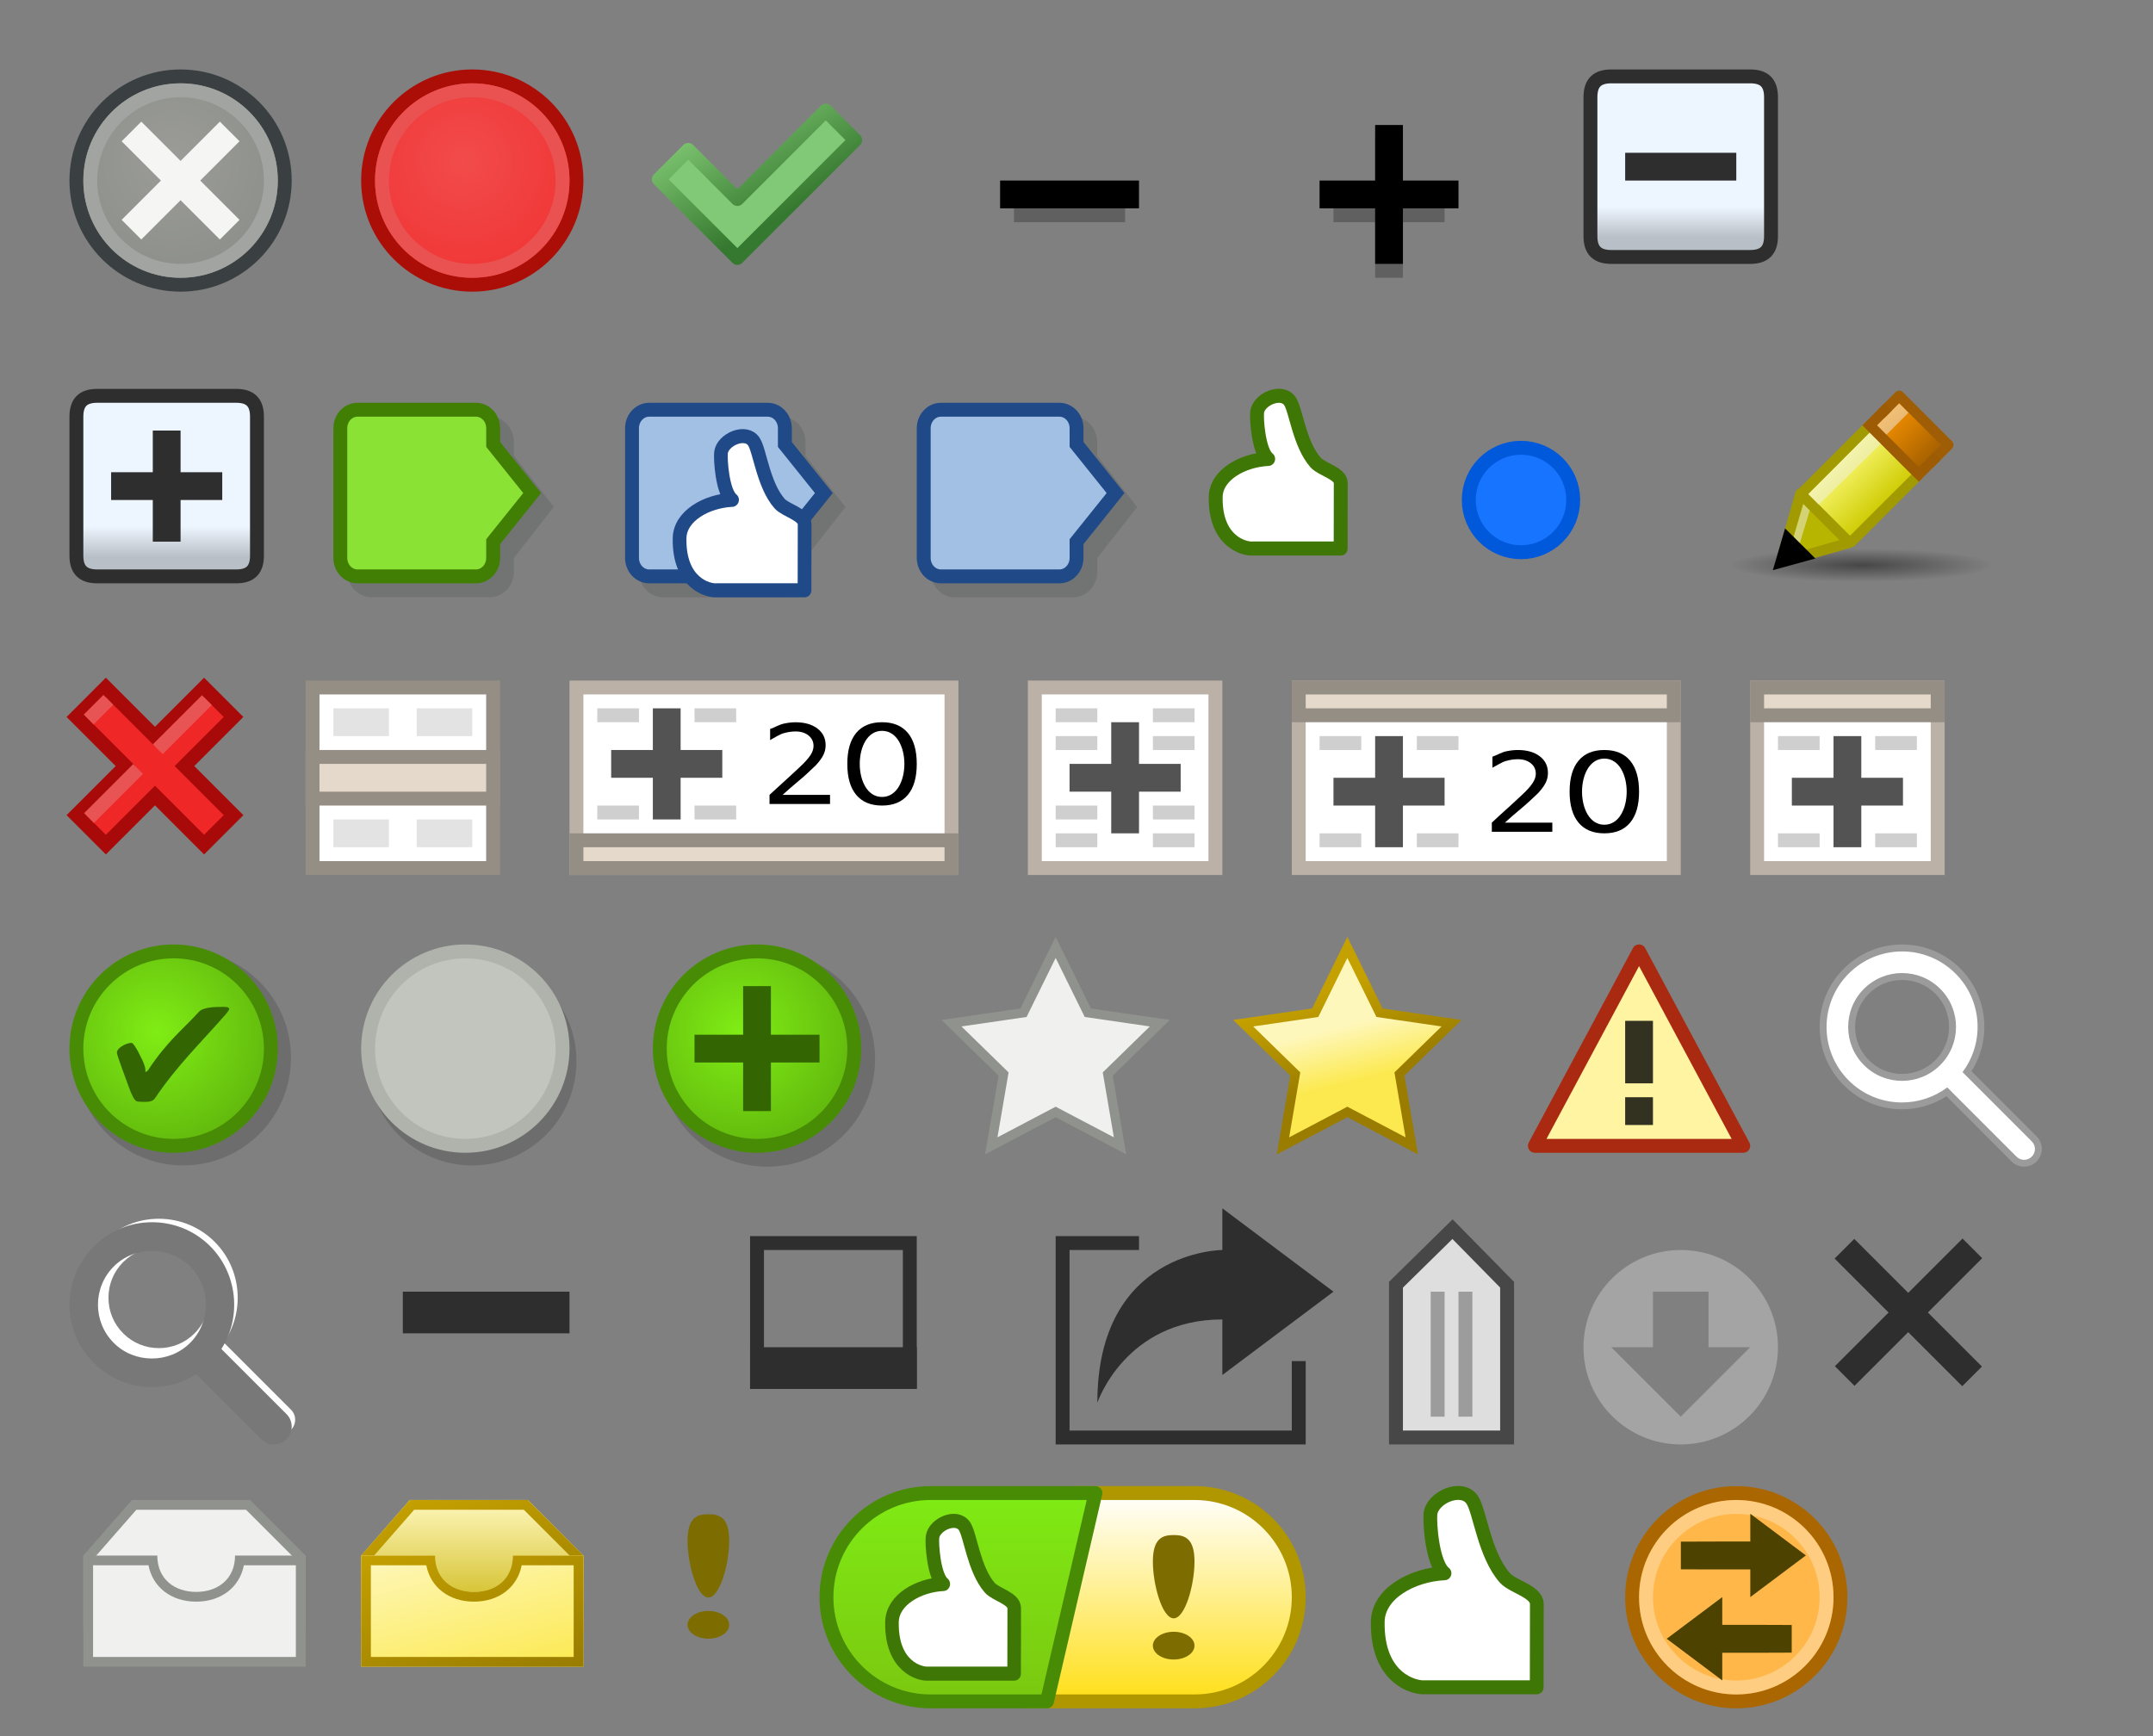 <?xml version="1.0" encoding="UTF-8" standalone="no"?>
<!DOCTYPE svg PUBLIC "-//W3C//DTD SVG 1.1//EN" "http://www.w3.org/Graphics/SVG/1.1/DTD/svg11.dtd">
<svg width="100%" height="100%" viewBox="0 0 155 125" version="1.1" xmlns="http://www.w3.org/2000/svg" xmlns:xlink="http://www.w3.org/1999/xlink" xml:space="preserve" style="fill-rule:evenodd;clip-rule:evenodd;stroke-miterlimit:10;">
    <rect x="0" y="0" width="155" height="125" fill="#808080" stroke="none"/>
    <g id="Admin_Expand" transform="matrix(1,0,0,1,20,0)">
        <rect id="rect3333" x="34" y="97" width="12" height="3" style="fill:rgb(46,46,46);"/>
        <rect id="rect3335" x="34.5" y="89.5" width="11" height="10" style="fill:none;stroke:rgb(46,46,46);stroke-width:1px;"/>
    </g>
    <g id="rect3338" transform="matrix(1,0,0,1,20,0)">
        <rect x="9" y="93" width="12" height="3" style="fill:rgb(46,46,46);"/>
    </g>
    <g id="Warning">
        <path id="Triangle_1_" d="M118,68.5L121.75,75.501L125.5,82.5L118,82.5L110.5,82.5L114.25,75.501L118,68.5Z" style="fill:rgb(254,244,162);fill-rule:nonzero;stroke:rgb(169,42,17);stroke-width:1px;stroke-linejoin:round;stroke-miterlimit:4;"/>
        <g id="Exclamation">
            <rect id="rect3343" x="117" y="73.5" width="2" height="4.5" style="fill-opacity:0.8;"/>
            <rect id="rect3345" x="117" y="79" width="2" height="2" style="fill-opacity:0.8;"/>
        </g>
    </g>
    <path id="path6005" d="M97,68.213L99.316,72.916L104.5,73.67L100.75,77.33L101.635,82.5L97,80.061L92.365,82.5L93.25,77.33L89.5,73.67L94.684,72.916L97,68.213Z" style="fill:url(#_Linear1);fill-rule:nonzero;stroke:url(#_Linear2);stroke-width:0.67px;stroke-miterlimit:4;"/>
    <path id="path5993" d="M76,68.213L78.316,72.916L83.5,73.67L79.75,77.33L80.635,82.5L76,80.061L71.365,82.5L72.25,77.33L68.5,73.67L73.683,72.916L76,68.213Z" style="fill:rgb(240,240,238);fill-rule:nonzero;stroke:rgb(144,146,141);stroke-width:0.67px;stroke-miterlimit:4;"/>
    <g id="Admin_Add">
        <path id="path3214_2_" d="M63,76.25C63,80.529 59.531,84 55.25,84C50.969,84 47.5,80.529 47.5,76.25C47.5,71.971 50.969,68.5 55.25,68.5C59.531,68.5 63,71.971 63,76.25Z" style="fill-opacity:0.149;fill-rule:nonzero;"/>
        <path id="path3216_7_" d="M61.5,75.5C61.5,79.365 58.365,82.5 54.5,82.5C50.634,82.5 47.5,79.365 47.5,75.5C47.5,71.634 50.634,68.5 54.5,68.5C58.365,68.5 61.5,71.634 61.5,75.5Z" style="fill:url(#_Radial3);fill-rule:nonzero;stroke:rgb(72,140,6);stroke-width:1px;stroke-miterlimit:4;"/>
        <rect id="rect3369" x="53.5" y="71" width="2" height="9" style="fill:rgb(51,102,3);"/>
        <rect id="rect3371" x="50" y="74.5" width="9" height="2" style="fill:rgb(51,102,3);"/>
    </g>
    <g id="Option_Not_Set">
        <path id="path3214_1_" d="M41.5,76.409C41.5,80.552 38.143,83.909 34,83.909C29.857,83.909 26.5,80.552 26.5,76.409C26.5,72.265 29.857,68.909 34,68.909C38.143,68.909 41.5,72.268 41.5,76.409Z" style="fill-opacity:0.149;fill-rule:nonzero;"/>
        <path id="path3216_1_" d="M40.5,75.5C40.5,79.365 37.365,82.5 33.5,82.5C29.634,82.5 26.5,79.365 26.5,75.5C26.5,71.634 29.634,68.5 33.5,68.5C37.365,68.5 40.5,71.634 40.5,75.5Z" style="fill:rgb(194,196,190);fill-rule:nonzero;stroke:rgb(175,179,172);stroke-width:1px;stroke-miterlimit:4;"/>
    </g>
    <g id="Ship_It">
        <path id="path3214" d="M20.949,76.159C20.949,80.439 17.48,83.909 13.199,83.909C8.918,83.909 5.449,80.439 5.449,76.159C5.449,71.879 8.918,68.409 13.199,68.409C17.48,68.409 20.949,71.879 20.949,76.159Z" style="fill-opacity:0.149;fill-rule:nonzero;"/>
        <path id="path3216" d="M19.5,75.5C19.5,79.365 16.365,82.5 12.5,82.5C8.634,82.5 5.5,79.365 5.5,75.5C5.5,71.634 8.634,68.5 12.5,68.5C16.365,68.5 19.5,71.634 19.5,75.5Z" style="fill:url(#_Radial4);fill-rule:nonzero;stroke:rgb(72,140,6);stroke-width:1px;stroke-miterlimit:4;"/>
        <path id="path3220" d="M9.478,75.086C9.667,75.086 10.28,76.346 10.376,76.641C10.57,77.192 10.395,77.171 10.478,77.171C10.542,77.171 10.607,77.124 10.675,77.033C12.035,74.965 13.165,74.126 14.323,72.847C14.625,72.515 15.453,72.494 16.108,72.494C16.263,72.494 16.366,72.513 16.42,72.535C16.473,72.559 16.501,72.597 16.501,72.639C16.501,72.701 16.42,72.828 16.26,73.02C14.39,75.155 12.746,76.719 11.149,79.087C11.037,79.253 10.809,79.336 10.465,79.336C10.116,79.336 9.91,79.322 9.846,79.293C9.681,79.229 9.488,78.875 9.265,78.239C9.013,77.536 8.416,75.976 8.416,75.801C8.416,75.61 8.586,75.418 8.924,75.239C9.134,75.141 9.317,75.086 9.478,75.086" style="fill:rgb(51,102,3);fill-rule:nonzero;"/>
    </g>
    <g id="Expand_to_header_1_">
        <rect id="rect3386" x="126.5" y="49.5" width="13" height="13" style="fill:white;stroke:rgb(187,177,166);stroke-width:1px;"/>
        <rect id="rect3388" x="126.5" y="49.5" width="13" height="2" style="fill:rgb(228,217,203);stroke:rgb(149,142,133);stroke-width:1px;"/>
        <rect id="rect3390" x="132" y="53" width="2" height="8" style="fill:rgb(83,83,83);"/>
        <rect id="rect3392" x="129" y="56" width="8" height="2" style="fill:rgb(83,83,83);"/>
        <rect id="rect3394" x="128" y="53" width="3" height="1" style="fill:rgb(207,207,207);"/>
        <rect id="rect3396" x="128" y="60" width="3" height="1" style="fill:rgb(207,207,207);"/>
        <rect id="rect3398" x="135" y="60" width="3" height="1" style="fill:rgb(207,207,207);"/>
        <rect id="rect3400" x="135" y="53" width="3" height="1" style="fill:rgb(207,207,207);"/>
    </g>
    <g id="Expand__x2B_20_below_copy">
        <rect id="rect3403" x="93.5" y="49.5" width="27" height="13" style="fill:white;stroke:rgb(187,177,166);stroke-width:1px;"/>
        <rect id="rect3405" x="93.5" y="49.5" width="27" height="2" style="fill:rgb(228,217,203);stroke:rgb(149,142,133);stroke-width:1px;"/>
        <rect id="rect3407" x="99" y="53" width="2" height="8" style="fill:rgb(83,83,83);"/>
        <rect id="rect3409" x="96" y="56" width="8" height="2" style="fill:rgb(83,83,83);"/>
        <rect id="rect3411" x="95" y="53" width="3" height="1" style="fill:rgb(207,207,207);"/>
        <rect id="rect3413" x="95" y="60" width="3" height="1" style="fill:rgb(207,207,207);"/>
        <rect id="rect3415" x="102" y="60" width="3" height="1" style="fill:rgb(207,207,207);"/>
        <rect id="rect3417" x="102" y="53" width="3" height="1" style="fill:rgb(207,207,207);"/>
        <g id="g3419">
            <path id="path3421" d="M108.343,59.229L111.756,59.229L111.756,59.889L107.4,59.889L107.4,59.229C107.728,58.922 108.172,58.51 108.747,57.998C109.314,57.477 109.673,57.144 109.818,56.996C110.095,56.715 110.291,56.475 110.4,56.276C110.511,56.086 110.566,55.889 110.566,55.707C110.566,55.395 110.447,55.145 110.208,54.955C109.969,54.762 109.657,54.664 109.273,54.664C109.001,54.664 108.711,54.707 108.412,54.792C108.109,54.877 107.787,55.104 107.443,55.274L107.443,54.483C107.793,54.358 108.119,54.162 108.422,54.097C108.727,54.033 109.004,54 109.256,54C109.921,54 110.451,54.149 110.846,54.449C111.242,54.749 111.44,55.148 111.44,55.65C111.44,55.882 111.391,56.113 111.294,56.326C111.191,56.539 111.018,56.791 110.755,57.08C110.686,57.154 110.455,57.371 110.068,57.728C109.686,58.085 109.042,58.586 108.343,59.229Z" style="fill-rule:nonzero;"/>
            <path id="path3423" d="M115.5,54C116.311,54 116.93,54.256 117.357,54.77C117.785,55.282 118,56.025 118,57.002C118,57.977 117.785,58.719 117.357,59.231C116.93,59.744 116.311,60 115.5,60C114.689,60 114.07,59.744 113.643,59.23C113.216,58.713 113,57.974 113,57.001C113,56.023 113.215,55.279 113.643,54.769C114.07,54.256 114.689,54 115.5,54ZM115.5,54.619C113.359,54.619 113.359,59.381 115.5,59.381C117.646,59.381 117.646,54.619 115.5,54.619Z" style="fill-rule:nonzero;"/>
        </g>
    </g>
    <g id="Expand_all">
        <rect id="rect3426" x="74.5" y="49.5" width="13" height="13" style="fill:white;stroke:rgb(187,177,166);stroke-width:1px;"/>
        <rect id="rect3428" x="83" y="60" width="3" height="1" style="fill:rgb(207,207,207);"/>
        <rect id="rect3430" x="76" y="60" width="3" height="1" style="fill:rgb(207,207,207);"/>
        <rect id="rect3432" x="76" y="58" width="3" height="1" style="fill:rgb(207,207,207);"/>
        <rect id="rect3434" x="76" y="51" width="3" height="1" style="fill:rgb(207,207,207);"/>
        <rect id="rect3436" x="76" y="53" width="3" height="1" style="fill:rgb(207,207,207);"/>
        <rect id="rect3438" x="83" y="51" width="3" height="1" style="fill:rgb(207,207,207);"/>
        <rect id="rect3440" x="83" y="53" width="3" height="1" style="fill:rgb(207,207,207);"/>
        <rect id="rect3442" x="83" y="58" width="3" height="1" style="fill:rgb(207,207,207);"/>
        <rect id="rect3444" x="80" y="52" width="2" height="8" style="fill:rgb(83,83,83);"/>
        <rect id="rect3446" x="77" y="55" width="8" height="2" style="fill:rgb(83,83,83);"/>
    </g>
    <g id="Expand__x2B_20_above">
        <rect id="rect3449" x="41.5" y="49.5" width="27" height="13" style="fill:white;stroke:rgb(187,177,166);stroke-width:1px;"/>
        <rect id="rect3451" x="41.5" y="60.5" width="27" height="2" style="fill:rgb(228,217,203);stroke:rgb(149,142,133);stroke-width:1px;"/>
        <rect id="rect3453" x="47" y="51" width="2" height="8" style="fill:rgb(83,83,83);"/>
        <rect id="rect3455" x="44" y="54" width="8" height="2" style="fill:rgb(83,83,83);"/>
        <rect id="rect3457" x="43" y="51" width="3" height="1" style="fill:rgb(207,207,207);"/>
        <rect id="rect3459" x="43" y="58" width="3" height="1" style="fill:rgb(207,207,207);"/>
        <rect id="rect3461" x="50" y="58" width="3" height="1" style="fill:rgb(207,207,207);"/>
        <rect id="rect3463" x="50" y="51" width="3" height="1" style="fill:rgb(207,207,207);"/>
        <g id="g3465">
            <path id="path3467" d="M56.343,57.229L59.756,57.229L59.756,57.889L55.4,57.889L55.4,57.229C55.73,56.922 56.178,56.51 56.747,55.998C57.315,55.477 57.673,55.144 57.819,54.996C58.097,54.715 58.291,54.476 58.402,54.282C58.512,54.087 58.568,53.895 58.568,53.707C58.568,53.399 58.448,53.149 58.209,52.956C57.97,52.762 57.658,52.665 57.274,52.665C57.002,52.665 56.714,52.707 56.412,52.792C56.11,52.877 55.787,53.107 55.443,53.28L55.443,52.489C55.793,52.363 56.119,52.167 56.422,52.103C56.725,52.037 57.004,52.003 57.256,52.003C57.921,52.003 58.45,52.152 58.846,52.452C59.241,52.752 59.439,53.152 59.439,53.653C59.439,53.891 59.39,54.116 59.291,54.329C59.192,54.542 59.013,54.793 58.752,55.083C58.68,55.155 58.453,55.374 58.069,55.729C57.685,56.085 57.042,56.586 56.343,57.229Z" style="fill-rule:nonzero;"/>
            <path id="path3469" d="M63.5,52C64.311,52 64.93,52.256 65.358,52.769C65.786,53.282 66,54.026 66,55.002C66,55.977 65.786,56.719 65.358,57.231C64.93,57.744 64.311,58 63.5,58C62.689,58 62.07,57.744 61.642,57.23C61.214,56.719 61,55.977 61,55.002C61,54.026 61.214,53.282 61.642,52.769C62.07,52.256 62.689,52 63.5,52ZM63.5,52.62C61.36,52.62 61.36,57.381 63.5,57.381C65.646,57.381 65.646,52.62 63.5,52.62Z" style="fill-rule:nonzero;"/>
        </g>
    </g>
    <g id="Collapse_chunk">
        <rect id="rect3472" x="22.5" y="49.5" width="13" height="13" style="fill:white;stroke:rgb(149,142,133);stroke-width:1px;"/>
        <rect id="rect3474" x="22.5" y="54.5" width="13" height="3" style="fill:rgb(228,217,203);stroke:rgb(149,142,133);stroke-width:1px;"/>
        <rect id="rect3476" x="24" y="51" width="4" height="2" style="fill:rgb(227,227,227);"/>
        <rect id="rect3478" x="30" y="51" width="4" height="2" style="fill:rgb(227,227,227);"/>
        <rect id="rect3480" x="30" y="59" width="4" height="2" style="fill:rgb(227,227,227);"/>
        <rect id="rect3482" x="24" y="59" width="4" height="2" style="fill:rgb(227,227,227);"/>
    </g>
    <g id="Delete">
        <path id="polygon3485" d="M16.813,51.621L14.692,49.5L11.157,53.036L7.621,49.5L5.5,51.621L9.036,55.156L5.5,58.691L7.621,60.812L11.157,57.277L14.692,60.812L16.813,58.691L13.278,55.156L16.813,51.621Z" style="fill:rgb(240,39,39);fill-rule:nonzero;stroke:rgb(168,10,10);stroke-width:1px;"/>
        <g id="rect3487" transform="matrix(-0.707,0.707,-0.707,-0.707,54.34,91.742)">
            <rect x="5.673" y="56.623" width="5" height="1" style="fill:rgb(232,83,83);"/>
        </g>
        <g id="rect3489" transform="matrix(-0.708,0.707,-0.707,-0.708,48.265,82.257)">
            <rect x="6.113" y="50.615" width="2" height="1" style="fill:rgb(232,83,83);"/>
        </g>
        <g id="rect3491" transform="matrix(-0.707,0.707,-0.707,-0.707,59.287,79.787)">
            <rect x="10.62" y="51.671" width="5.001" height="1" style="fill:rgb(232,83,83);"/>
        </g>
    </g>
    <g id="Pencil">
        <path id="Shadow_1_" d="M143.5,40.692C143.5,41.352 139.247,41.886 134,41.886C128.755,41.886 124.5,41.352 124.5,40.692C124.5,40.033 128.755,39.5 134,39.5C139.248,39.5 143.5,40.033 143.5,40.692Z" style="fill:url(#_Radial5);fill-rule:nonzero;"/>
        <path id="Head_1_" d="M129.621,35.536L133.157,39.072L128.207,40.486L129.621,35.536Z" style="fill:rgb(184,181,0);fill-rule:nonzero;stroke:rgb(161,154,0);stroke-width:0.75px;stroke-linecap:square;stroke-linejoin:round;stroke-miterlimit:4;"/>
        <path id="Head_Shine_1_" d="M129.021,39.004L129.833,36.281L130.292,36.74L129.493,39.378L129.021,39.004Z" style="fill:rgb(238,238,236);fill-opacity:0.494;fill-rule:nonzero;"/>
        <path id="Body_1_" d="M129.656,35.571L134.605,30.621L138.143,34.157L133.191,39.106L129.656,35.571Z" style="fill:url(#_Linear6);fill-rule:nonzero;stroke:rgb(161,154,0);stroke-width:0.75px;stroke-linecap:square;stroke-linejoin:bevel;stroke-miterlimit:4;"/>
        <path id="Body_Shine_1_" d="M130.188,35.58L134.605,31.141L135.543,31.807L130.938,36.34L130.188,35.58Z" style="fill:rgb(238,238,236);fill-opacity:0.494;fill-rule:nonzero;"/>
        <path id="Tip_1_" d="M127.631,41.052L128.512,38.045L130.694,40.212L127.631,41.052Z" style="fill-rule:nonzero;"/>
        <path id="Eraser_3_" d="M135.062,30.621L136.734,28.938L139.781,32L138.143,33.719L135.062,30.621Z" style="fill:url(#_Linear7);fill-rule:nonzero;"/>
        <path id="Eraser_Shine_1_" d="M135.062,30.621L136.693,29L137.4,29.707L135.668,31.438L135.062,30.621Z" style="fill:rgb(238,238,236);fill-opacity:0.494;fill-rule:nonzero;"/>
        <path id="Eraser_border_top" d="M135.668,29.561L136.729,28.5L140.264,32.035L139.203,33.096" style="fill:none;stroke:rgb(159,93,5);stroke-width:0.75px;stroke-linecap:square;stroke-linejoin:round;stroke-miterlimit:4;"/>
        <path id="Eraser_border_bottom" d="M139.203,33.096L138.143,34.157L136.34,32.354L134.605,30.621L135.668,29.561" style="fill:none;stroke:rgb(157,92,3);stroke-width:0.75px;stroke-linecap:square;stroke-miterlimit:4;"/>
    </g>
    <g transform="matrix(1,0,0,1,-2.761,8.739)">
        <circle cx="112.261" cy="27.261" r="3.261" style="fill:none;stroke:rgb(0,88,219);stroke-width:2px;stroke-linecap:round;stroke-linejoin:round;stroke-miterlimit:1.5;"/>
        <circle cx="112.261" cy="27.261" r="3.261" style="fill:rgb(23,116,255);"/>
    </g>
    <g id="Comment_flag">
        <g transform="matrix(1,0,0,1,41.998,0.009)">
            <path d="M35.29,29.991C35.44,29.997 35.588,30.018 35.732,30.062C36.191,30.2 36.574,30.535 36.791,30.961C36.927,31.228 36.992,31.522 36.996,31.821L36.996,32.82L39.869,36.495L36.996,40.17C36.996,40.518 37.007,40.897 36.994,41.258C36.99,41.319 36.985,41.38 36.977,41.44C36.94,41.674 36.867,41.899 36.75,42.106C36.528,42.496 36.162,42.798 35.732,42.928C35.588,42.972 35.44,42.993 35.29,42.999C32.429,42.999 29.567,42.999 26.706,42.999C26.556,42.993 26.408,42.972 26.264,42.928C25.805,42.79 25.422,42.455 25.205,42.029C25.083,41.789 25.018,41.527 25.002,41.258C25.002,38.134 25.002,34.849 25.002,31.732C25.018,31.463 25.083,31.201 25.205,30.961C25.422,30.535 25.805,30.2 26.264,30.062C26.408,30.018 26.556,29.997 26.706,29.991C27.729,29.991 32.449,29.991 35.29,29.991Z" style="fill:rgb(46,52,54);fill-opacity:0.165;fill-rule:nonzero;"/>
        </g>
        <path id="rect2372" d="M67.742,29.5L76.262,29.5C76.95,29.5 77.504,30.095 77.504,30.834L77.504,32L80.311,35.5L77.504,39L77.504,40.166C77.504,40.905 76.949,41.5 76.262,41.5L67.742,41.5C67.054,41.5 66.5,40.905 66.5,40.166L66.5,30.834C66.5,30.095 67.055,29.5 67.742,29.5Z" style="fill:rgb(161,192,227);fill-rule:nonzero;stroke:rgb(32,74,135);stroke-width:1px;stroke-linecap:square;stroke-miterlimit:4;"/>
    </g>
    <g id="Ship_It_comment_flag">
        <g transform="matrix(1,0,0,1,20.998,0.009)">
            <path d="M35.29,29.991C35.44,29.997 35.588,30.018 35.732,30.062C36.191,30.2 36.574,30.535 36.791,30.961C36.927,31.228 36.992,31.522 36.996,31.821L36.996,32.82L39.869,36.495L36.996,40.17C36.996,40.518 37.007,40.897 36.994,41.258C36.99,41.319 36.985,41.38 36.977,41.44C36.94,41.674 36.867,41.899 36.75,42.106C36.528,42.496 36.162,42.798 35.732,42.928C35.588,42.972 35.44,42.993 35.29,42.999C32.429,42.999 29.567,42.999 26.706,42.999C26.556,42.993 26.408,42.972 26.264,42.928C25.805,42.79 25.422,42.455 25.205,42.029C25.083,41.789 25.018,41.527 25.002,41.258C25.002,38.134 25.002,34.849 25.002,31.732C25.018,31.463 25.083,31.201 25.205,30.961C25.422,30.535 25.805,30.2 26.264,30.062C26.408,30.018 26.556,29.997 26.706,29.991C27.729,29.991 32.449,29.991 35.29,29.991Z" style="fill:rgb(46,52,54);fill-opacity:0.165;fill-rule:nonzero;"/>
        </g>
        <path id="rect2372_1_" d="M46.742,29.5L55.262,29.5C55.95,29.5 56.504,30.095 56.504,30.834L56.504,32L59.311,35.5L56.504,39L56.504,40.166C56.504,40.905 55.949,41.5 55.262,41.5L46.742,41.5C46.054,41.5 45.5,40.905 45.5,40.166L45.5,30.834C45.5,30.095 46.055,29.5 46.742,29.5Z" style="fill:rgb(161,192,227);fill-rule:nonzero;stroke:rgb(32,74,135);stroke-width:1px;stroke-linecap:square;stroke-miterlimit:4;"/>
        <g transform="matrix(1.235,0,0,1.263,-9.788,-7.733)">
            <path d="M49.689,39.774C49.209,39.81 47.491,39.379 47.541,36.799C47.566,35.524 49.124,34.688 50.599,34.617C50.033,34.185 49.91,32.304 49.956,31.923C50.046,31.182 51.396,30.598 51.871,31.299C52.219,31.813 52.422,33.773 53.367,34.827C53.724,35.225 54.818,35.44 54.83,35.998L54.824,39.774L49.689,39.774Z" style="fill:white;stroke:rgb(32,74,135);stroke-width:0.8px;stroke-linecap:round;stroke-linejoin:round;stroke-miterlimit:1.5;"/>
        </g>
    </g>
    <g id="svg2160">
        <path d="M35.29,29.991C35.44,29.997 35.588,30.018 35.732,30.062C36.191,30.2 36.574,30.535 36.791,30.961C36.927,31.228 36.992,31.522 36.996,31.821L36.996,32.82L39.869,36.495L36.996,40.17C36.996,40.518 37.007,40.897 36.994,41.258C36.99,41.319 36.985,41.38 36.977,41.44C36.94,41.674 36.867,41.899 36.75,42.106C36.528,42.496 36.162,42.798 35.732,42.928C35.588,42.972 35.44,42.993 35.29,42.999C32.429,42.999 29.567,42.999 26.706,42.999C26.556,42.993 26.408,42.972 26.264,42.928C25.805,42.79 25.422,42.455 25.205,42.029C25.083,41.789 25.018,41.527 25.002,41.258C25.002,38.134 25.002,34.849 25.002,31.732C25.018,31.463 25.083,31.201 25.205,30.961C25.422,30.535 25.805,30.2 26.264,30.062C26.408,30.018 26.556,29.997 26.706,29.991C27.729,29.991 32.449,29.991 35.29,29.991Z" style="fill:rgb(46,52,54);fill-opacity:0.165;fill-rule:nonzero;"/>
        <path id="path10191" d="M25.742,29.5L34.262,29.5C34.95,29.5 35.504,30.095 35.504,30.834L35.504,32L38.311,35.5L35.504,39L35.504,40.166C35.504,40.905 34.949,41.5 34.262,41.5L25.742,41.5C25.054,41.5 24.5,40.905 24.5,40.166L24.5,30.834C24.5,30.095 25.055,29.5 25.742,29.5Z" style="fill:rgb(138,226,52);fill-rule:nonzero;stroke:rgb(64,127,4);stroke-width:1px;stroke-linecap:square;stroke-miterlimit:4;"/>
    </g>
    <g transform="matrix(1.235,0,0,1.251,28.809,-10.264)">
        <path d="M49.689,39.774C49.209,39.81 47.491,39.379 47.541,36.799C47.566,35.524 49.124,34.688 50.599,34.617C50.033,34.185 49.91,32.304 49.956,31.923C50.046,31.182 51.396,30.598 51.871,31.299C52.219,31.813 52.422,33.773 53.367,34.827C53.724,35.225 54.818,35.44 54.83,35.998L54.824,39.774L49.689,39.774Z" style="fill:white;stroke:rgb(62,119,5);stroke-width:0.81px;stroke-linecap:round;stroke-linejoin:round;stroke-miterlimit:1.5;"/>
    </g>
    <g id="Expand_button">
        <path id="path3563" d="M18.5,40C18.5,41.025 18.025,41.5 17,41.5L7,41.5C5.975,41.5 5.5,41.025 5.5,40L5.5,30C5.5,28.975 5.975,28.5 7,28.5L17,28.5C18.025,28.5 18.5,28.975 18.5,30L18.5,40Z" style="fill:url(#_Linear8);fill-rule:nonzero;stroke:rgb(46,46,46);stroke-width:1px;stroke-miterlimit:4;"/>
        <path id="polygon3565" d="M16,34L13,34L13,31L11,31L11,34L8,34L8,36L11,36L11,39L13,39L13,36L16,36L16,34Z" style="fill:rgb(46,46,46);fill-rule:nonzero;"/>
    </g>
    <g id="Collapse_button">
        <path id="path3573" d="M127.5,17C127.5,18.025 127.025,18.5 126,18.5L116,18.5C114.975,18.5 114.5,18.025 114.5,17L114.5,7C114.5,5.975 114.975,5.5 116,5.5L126,5.5C127.025,5.5 127.5,5.975 127.5,7L127.5,17Z" style="fill:url(#_Linear9);fill-rule:nonzero;stroke:rgb(46,46,46);stroke-width:1px;stroke-miterlimit:4;"/>
        <rect id="rect3575" x="117" y="11" width="8" height="2" style="fill:rgb(46,46,46);"/>
    </g>
    <g id="Expand">
        <rect id="rect3578" x="99" y="10" width="2" height="10" style="fill-opacity:0.247;"/>
        <rect id="rect3580" x="96" y="14" width="8" height="2" style="fill-opacity:0.247;"/>
        <rect id="rect3582" x="95" y="13" width="10" height="2"/>
        <rect id="rect3584" x="99" y="9" width="2" height="10"/>
    </g>
    <g id="Collapse">
        <rect id="rect3587" x="73" y="14" width="8" height="2" style="fill-opacity:0.247;"/>
        <rect id="rect3589" x="72" y="13" width="10" height="2"/>
    </g>
    <path id="polygon3597" d="M53.086,14.328L49.55,10.792L47.429,12.914L53.086,18.571L55.102,16.555L61.571,10.085L59.45,7.964L53.086,14.328Z" style="fill:rgb(129,201,118);fill-rule:nonzero;stroke:url(#_Linear10);stroke-width:1px;stroke-linejoin:round;stroke-miterlimit:4;"/>
    <g id="Open_Issue">
        <path id="path3216_3_" d="M41.5,13C41.5,17.142 38.142,20.5 34,20.5C29.858,20.5 26.5,17.142 26.5,13C26.5,8.858 29.858,5.5 34,5.5C38.142,5.5 41.5,8.858 41.5,13Z" style="fill:url(#_Radial11);fill-rule:nonzero;stroke:rgb(171,14,7);stroke-width:1px;stroke-miterlimit:4;"/>
        <path id="path3216_4_" d="M40.5,13C40.5,16.589 37.589,19.5 34,19.5C30.411,19.5 27.5,16.589 27.5,13C27.5,9.41 30.411,6.5 34,6.5C37.589,6.5 40.5,9.41 40.5,13Z" style="fill:none;stroke:rgb(234,81,81);stroke-width:1px;stroke-miterlimit:4;"/>
    </g>
    <g id="Issue-Verification" transform="matrix(1,0,0,1,70,102)">
        <g id="Circle" transform="matrix(1,0,0,1,21,-4.26326e-14)">
            <path d="M41.5,13C41.5,17.142 38.142,20.5 34,20.5C29.858,20.5 26.5,17.142 26.5,13C26.5,8.858 29.858,5.5 34,5.5C38.142,5.5 41.5,8.858 41.5,13Z" style="fill:rgb(255,183,74);fill-rule:nonzero;stroke:rgb(170,102,0);stroke-width:1px;stroke-miterlimit:4;"/>
        </g>
        <g id="Inner-Highlight" transform="matrix(1,0,0,1,21,0)">
            <path d="M40.5,13C40.5,16.589 37.589,19.5 34,19.5C30.411,19.5 27.5,16.589 27.5,13C27.5,9.41 30.411,6.5 34,6.5C37.589,6.5 40.5,9.41 40.5,13Z" style="fill:none;stroke:white;stroke-opacity:0.306;stroke-width:1px;stroke-miterlimit:4;"/>
        </g>
        <g id="Left-Arrow" transform="matrix(-1.091,-2.45179e-32,-2.40879e-32,-1.091,168.683,138.455)">
            <path d="M105.126,111.326L105.126,109.5L108.793,112.25L105.126,115L105.126,113.167C104.281,113.176 100.543,113.159 100.543,113.159L100.543,111.333C100.543,111.333 104.281,111.316 105.126,111.326Z" style="fill:rgb(78,66,0);"/>
        </g>
        <g id="Right-Arrow" transform="matrix(1.091,-2.45179e-32,2.40879e-32,-1.091,-58.683,132.455)">
            <path d="M105.126,111.326L105.126,109.5L108.793,112.25L105.126,115L105.126,113.167C104.281,113.176 100.543,113.159 100.543,113.159L100.543,111.333C100.543,111.333 104.281,111.316 105.126,111.326Z" style="fill:rgb(78,66,0);"/>
        </g>
    </g>
    <g id="Ship-It.2f.Open-Issue-Header" transform="matrix(1,0,0,1,2.5,0.5)">
        <g transform="matrix(-1.25,-3.85186e-33,3.85186e-33,-1.25,169,255.75)">
            <path d="M68.4,107C69.884,107 78.092,107 78.092,107L75.3,119C75.3,119 70.036,119 68.4,119C65.089,119 62.4,116.311 62.4,113C62.4,109.689 65.089,107 68.4,107Z" style="fill:url(#_Linear12);stroke:rgb(176,151,0);stroke-width:0.8px;stroke-linecap:round;stroke-linejoin:round;stroke-miterlimit:1.5;"/>
        </g>
        <g transform="matrix(1.25,3.85186e-33,-3.85186e-33,1.25,-24.25,-26.75)">
            <path d="M71,107C72.484,107 80.492,107 80.492,107L77.7,119C77.7,119 72.54,119 71,119C67.689,119 65,116.311 65,113C65,109.689 67.689,107 71,107Z" style="fill:url(#_Linear13);"/>
            <clipPath id="_clip14">
                <path d="M71,107C72.484,107 80.492,107 80.492,107L77.7,119C77.7,119 72.54,119 71,119C67.689,119 65,116.311 65,113C65,109.689 67.689,107 71,107Z"/>
            </clipPath>
            <g clip-path="url(#_clip14)">
                <g transform="matrix(0.966,-2.97593e-33,3.0844e-33,1.001,22.848,77.587)">
                    <path d="M49.689,39.774C49.209,39.81 47.491,39.379 47.541,36.799C47.566,35.524 49.124,34.688 50.599,34.617C50.033,34.185 49.91,32.304 49.956,31.923C50.046,31.182 51.396,30.598 51.871,31.299C52.219,31.813 52.422,33.773 53.367,34.827C53.724,35.225 54.818,35.44 54.83,35.998L54.824,39.774L49.689,39.774Z" style="fill:white;stroke:rgb(62,119,5);stroke-width:0.81px;stroke-linecap:round;stroke-linejoin:round;stroke-miterlimit:1.5;"/>
                </g>
            </g>
            <path d="M71,107C72.484,107 80.492,107 80.492,107L77.7,119C77.7,119 72.54,119 71,119C67.689,119 65,116.311 65,113C65,109.689 67.689,107 71,107Z" style="fill:none;stroke:rgb(72,140,6);stroke-width:0.8px;stroke-linecap:round;stroke-linejoin:round;stroke-miterlimit:1.5;"/>
        </g>
        <g id="Dashboard-.--Open-Issue" transform="matrix(0.533,-1.38778e-17,1.38778e-17,0.533,64.866,108.067)">
            <g transform="matrix(4.253,-1.2326e-32,0,2.835,-189.424,-315.013)">
                <circle cx="52.096" cy="117.68" r="0.661" style="fill:rgb(125,108,0);"/>
            </g>
            <g transform="matrix(4.253,1.31046e-32,-6.2696e-33,2.035,-189.424,-220.181)">
                <path d="M52.096,110C52.461,110 52.757,110.239 52.757,111.765C52.757,113.291 52.461,115.529 52.096,115.529C51.731,115.529 51.435,113.291 51.435,111.765C51.435,110.239 51.731,110 52.096,110Z" style="fill:rgb(125,108,0);"/>
            </g>
        </g>
    </g>
    <g id="Dashboard-.--Open-Issue1" transform="matrix(0.533,0,0,0.533,33.867,107.067)">
        <g transform="matrix(4.253,0,0,2.835,-189.424,-315.013)">
            <circle cx="52.096" cy="117.68" r="0.661" style="fill:rgb(125,108,0);"/>
        </g>
        <g transform="matrix(4.253,0,0,2.035,-189.424,-220.181)">
            <path d="M52.096,110C52.461,110 52.757,110.239 52.757,111.765C52.757,113.291 52.461,115.529 52.096,115.529C51.731,115.529 51.435,113.291 51.435,111.765C51.435,110.239 51.731,110 52.096,110Z" style="fill:rgb(125,108,0);"/>
        </g>
    </g>
    <g id="Discarded_Issue">
        <path id="path3216_6_" d="M20.5,13C20.5,17.142 17.142,20.5 13,20.5C8.858,20.5 5.5,17.142 5.5,13C5.5,8.858 8.858,5.5 13,5.5C17.142,5.5 20.5,8.858 20.5,13Z" style="fill:url(#_Radial15);fill-rule:nonzero;stroke:rgb(58,64,66);stroke-width:1px;stroke-miterlimit:4;"/>
        <path id="path3216_5_" d="M19.5,13C19.5,16.589 16.589,19.5 13,19.5C9.411,19.5 6.5,16.589 6.5,13C6.5,9.41 9.411,6.5 13,6.5C16.589,6.5 19.5,9.41 19.5,13Z" style="fill:none;stroke:rgb(161,164,160);stroke-width:1px;stroke-miterlimit:4;"/>
        <path id="polygon3615" d="M17.243,10.171L15.829,8.757L13,11.586L10.171,8.757L8.757,10.171L11.586,13L8.757,15.829L10.171,17.243L13,14.414L15.829,17.243L17.243,15.829L14.414,13L17.243,10.171Z" style="fill:rgb(245,245,243);fill-rule:nonzero;"/>
    </g>
    <g id="arrow.2e..-box.2e..-out.2e..-right.2e..-mini" transform="matrix(1,0,0,1,20,0)">
        <path id="path3618" d="M68,95C61,95 59,101 59,101C59,90 68,90 68,90L68,87L76,93L68,99L68,95Z" style="fill:rgb(46,46,46);fill-rule:nonzero;"/>
        <path id="polygon3620" d="M62,90L57,90L57,103L73,103L73,98L74,98L74,104L56,104L56,89L62,89L62,90Z" style="fill:rgb(46,46,46);fill-rule:nonzero;"/>
    </g>
    <g id="search.2e..-mini" transform="matrix(1,0,0,1,-0.502,0.504)">
        <path id="path3623" d="M146.223,83.25C145.952,83.25 145.692,83.145 145.498,82.949L140.662,78.111C139.71,78.771 138.596,79.119 137.427,79.119C135.911,79.119 134.489,78.529 133.416,77.458C132.342,76.385 131.75,74.956 131.75,73.437C131.75,71.916 132.342,70.491 133.416,69.416C134.49,68.342 135.918,67.75 137.437,67.75C138.956,67.75 140.381,68.342 141.458,69.416C143.393,71.35 143.656,74.426 142.113,76.661L146.949,81.498C147.349,81.896 147.349,82.548 146.949,82.949C146.755,83.144 146.496,83.25 146.223,83.25ZM137.438,69.807C136.466,69.807 135.555,70.184 134.872,70.869C134.189,71.554 133.81,72.467 133.81,73.435C133.81,74.408 134.189,75.321 134.872,76.003C135.555,76.689 136.469,77.065 137.438,77.065C138.411,77.065 139.323,76.688 140.006,76.003C140.692,75.315 141.068,74.405 141.068,73.435C141.068,72.463 140.689,71.552 140.006,70.869C139.322,70.184 138.409,69.807 137.438,69.807Z" style="fill:white;fill-rule:nonzero;"/>
        <path id="path3625" d="M137.438,68C138.833,68 140.221,68.531 141.285,69.594C143.222,71.532 143.385,74.561 141.79,76.688L146.774,81.676C147.08,81.979 147.08,82.469 146.774,82.774C146.624,82.924 146.422,83.003 146.223,83.003C146.026,83.003 145.827,82.928 145.675,82.774L140.69,77.789C139.725,78.513 138.58,78.873 137.427,78.873C136.039,78.873 134.653,78.347 133.593,77.285C131.469,75.162 131.471,71.722 133.593,69.597C134.654,68.531 136.046,68 137.438,68M137.438,77.318C138.432,77.318 139.426,76.939 140.184,76.181C141.701,74.664 141.698,72.202 140.184,70.691C139.426,69.933 138.432,69.556 137.438,69.556C136.444,69.556 135.453,69.933 134.692,70.691C133.178,72.204 133.178,74.669 134.692,76.181C135.447,76.939 136.441,77.318 137.438,77.318M137.438,67.5C135.852,67.5 134.362,68.118 133.241,69.239C132.122,70.359 131.504,71.851 131.504,73.435C131.504,75.021 132.121,76.513 133.241,77.631C134.358,78.75 135.846,79.365 137.429,79.365C138.578,79.365 139.677,79.044 140.632,78.427L145.322,83.119C145.562,83.36 145.884,83.493 146.222,83.493C146.562,83.493 146.882,83.36 147.123,83.12C147.622,82.62 147.621,81.809 147.123,81.313L142.435,76.622C143.914,74.306 143.603,71.2 141.633,69.231C140.514,68.118 139.023,67.5 137.438,67.5ZM137.438,76.818C136.535,76.818 135.684,76.464 135.045,75.829C134.406,75.191 134.057,74.342 134.057,73.435C134.057,72.528 134.411,71.681 135.045,71.041C135.682,70.403 136.531,70.056 137.438,70.056C138.342,70.056 139.192,70.407 139.833,71.041C140.471,71.681 140.819,72.526 140.819,73.435C140.819,74.341 140.467,75.191 139.833,75.829C139.199,76.467 138.342,76.818 137.438,76.818Z" style="fill:rgb(155,155,155);fill-rule:nonzero;"/>
    </g>
    <path id="polygon3627" d="M100.5,103.5L108.5,103.5L108.5,92.5L104.57,88.5L100.5,92.5L100.5,103.5Z" style="fill:rgb(222,222,222);fill-rule:nonzero;stroke:rgb(71,71,71);stroke-width:1px;"/>
    <rect id="rect3629" x="103" y="93" width="1" height="9" style="fill:rgb(156,156,156);"/>
    <rect id="rect3631" x="105" y="93" width="1" height="9" style="fill:rgb(156,156,156);"/>
    <path id="Download" d="M121,90C117.134,90 114,93.134 114,97C114,100.866 117.134,104 121,104C124.866,104 128,100.866 128,97C128,93.134 124.866,90 121,90ZM119,93L123,93L123,97L126,97L121,102L116,97L119,97L119,93Z" style="fill:rgb(164,164,164);fill-rule:nonzero;"/>
    <g id="g3420" transform="matrix(1,0,0,1,-126,20)">
        <path id="path3422" d="M146.223,83.25C145.951,83.25 145.692,83.145 145.498,82.949L140.662,78.111C139.71,78.771 138.596,79.119 137.427,79.119C135.911,79.119 134.489,78.529 133.416,77.458C132.342,76.384 131.75,74.956 131.75,73.437C131.75,71.916 132.342,70.491 133.416,69.416C134.49,68.341 135.918,67.75 137.437,67.75C138.956,67.75 140.383,68.342 141.458,69.416C143.393,71.35 143.657,74.426 142.113,76.661L146.949,81.498C147.349,81.896 147.349,82.548 146.949,82.949C146.755,83.145 146.496,83.25 146.223,83.25ZM137.438,69.807C136.466,69.807 135.555,70.184 134.87,70.869C134.185,71.554 133.808,72.466 133.808,73.435C133.808,74.408 134.187,75.32 134.87,76.003C135.553,76.686 136.467,77.065 137.438,77.065C138.409,77.065 139.323,76.688 140.006,76.003C140.692,75.315 141.068,74.405 141.068,73.435C141.068,72.463 140.689,71.55 140.006,70.869C139.322,70.184 138.409,69.807 137.438,69.807Z" style="fill:white;fill-rule:nonzero;"/>
        <path id="path3424" d="M136.938,68C135.352,68 133.872,68.629 132.75,69.75C131.629,70.87 131,72.354 131,73.938C131,75.524 131.628,77.005 132.75,78.126C133.867,79.245 135.354,79.876 136.938,79.876C138.087,79.876 139.17,79.555 140.126,78.938L144.814,83.626C145.054,83.867 145.381,84.001 145.72,84.001C146.059,84.001 146.385,83.866 146.626,83.626C147.125,83.126 147.124,82.311 146.626,81.814L141.938,77.126C143.418,74.811 143.094,71.688 141.126,69.721C140.004,68.604 138.522,68 136.938,68ZM136.938,70.062C137.932,70.062 138.93,70.429 139.688,71.187C141.202,72.698 141.203,75.17 139.688,76.687C138.93,77.445 137.932,77.812 136.938,77.812C135.941,77.812 134.943,77.445 134.188,76.687C132.674,75.174 132.674,72.701 134.188,71.187C134.946,70.43 135.943,70.062 136.938,70.062Z" style="fill:rgb(120,120,120);fill-rule:nonzero;"/>
    </g>
    <g>
        <g transform="matrix(0.707,0.707,-0.707,0.707,107.068,-69.481)">
            <rect x="136.905" y="88.503" width="1" height="11.999" style="fill:rgb(46,46,46);stroke:rgb(46,46,46);stroke-width:1px;"/>
        </g>
        <g transform="matrix(0.707,-0.707,0.707,0.707,-26.576,124.839)">
            <rect x="136.906" y="88.5" width="1" height="11.999" style="fill:rgb(46,46,46);stroke:rgb(46,46,46);stroke-width:1px;"/>
        </g>
    </g>
    <g>
        <g>
            <path d="M6.35,117.112L6.35,112.132L9.659,108.35L17.855,108.35L21.65,112.145L21.65,117.112L6.35,117.112Z" style="fill:rgb(240,240,238);fill-rule:nonzero;"/>
            <path d="M17.71,108.7L21.3,112.29L21.3,116.762L6.7,116.762L6.7,112.263L9.818,108.701L17.71,108.701M18,108L9.5,108L6,112L6,117.462L22,117.462L22,112L18,108Z" style="fill:rgb(144,146,141);fill-rule:nonzero;"/>
        </g>
        <g>
            <path d="M6.35,119.65L6.35,112.349L10.992,112.349C11.148,113.93 12.367,114.967 14.123,114.967C15.88,114.967 17.099,113.93 17.255,112.349L21.65,112.349L21.65,119.65L6.35,119.65Z" style="fill:rgb(240,240,238);fill-rule:nonzero;"/>
            <path d="M21.3,112.7L21.3,119.3L6.7,119.3L6.7,112.7L10.69,112.7C10.992,114.272 12.319,115.318 14.123,115.318C15.927,115.318 17.254,114.272 17.557,112.7L21.3,112.7M22,112C22,112 17.742,112 16.922,112C16.922,113.652 15.723,114.618 14.123,114.618C12.584,114.618 11.325,113.709 11.325,112C10.48,112 6,112 6,112L6,120L22,120L22,112Z" style="fill:rgb(144,146,141);fill-rule:nonzero;"/>
        </g>
    </g>
    <g>
        <g>
            <path d="M29.5,108L38,108L42,112L42,117.462L26,117.462L26,112L29.5,108Z" style="fill:url(#_Linear16);fill-rule:nonzero;"/>
            <path d="M37.71,108.7L41.3,112.29L41.3,116.762L26.7,116.762L26.7,112.263L29.818,108.701L37.71,108.701M38,108L29.5,108L26,112L26,117.462L42,117.462L42,112L38,108Z" style="fill:url(#_Linear17);fill-rule:nonzero;"/>
        </g>
        <g>
            <path d="M26,112C26,112 30.48,112 31.325,112C31.325,113.709 32.585,114.618 34.123,114.618C35.723,114.618 36.922,113.652 36.922,112C37.742,112 42,112 42,112L42,120L26,120L26,112Z" style="fill:url(#_Linear18);fill-rule:nonzero;"/>
            <path d="M41.3,112.7L41.3,119.3L26.7,119.3L26.7,112.7L30.69,112.7C30.992,114.272 32.319,115.318 34.123,115.318C35.927,115.318 37.254,114.272 37.557,112.7L41.3,112.7M42,112C42,112 37.742,112 36.922,112C36.922,113.652 35.723,114.618 34.123,114.618C32.584,114.618 31.325,113.709 31.325,112C30.48,112 26,112 26,112L26,120L42,120L42,112Z" style="fill:url(#_Linear19);fill-rule:nonzero;"/>
        </g>
    </g>
    <g transform="matrix(1.571,0,0,1.592,24.503,58.164)">
        <path d="M49.689,39.774C49.209,39.81 47.491,39.379 47.541,36.799C47.566,35.524 49.124,34.688 50.599,34.617C50.033,34.185 49.91,32.304 49.956,31.923C50.046,31.182 51.396,30.598 51.871,31.299C52.219,31.813 52.422,33.773 53.367,34.827C53.724,35.225 54.818,35.44 54.83,35.998L54.824,39.774L49.689,39.774Z" style="fill:white;stroke:rgb(62,119,5);stroke-width:0.63px;stroke-linecap:round;stroke-linejoin:round;stroke-miterlimit:1.5;"/>
    </g>
    <defs>
        <linearGradient id="_Linear1" x1="0" y1="0" x2="1" y2="0" gradientUnits="userSpaceOnUse" gradientTransform="matrix(1,4,-4,1,97.018,73.747)"><stop offset="0" style="stop-color:rgb(254,247,188);stop-opacity:1"/><stop offset="1" style="stop-color:rgb(252,233,79);stop-opacity:1"/></linearGradient>
        <linearGradient id="_Linear2" x1="0" y1="0" x2="1" y2="0" gradientUnits="userSpaceOnUse" gradientTransform="matrix(2.25,6.5,-6.5,2.25,96.102,71.038)"><stop offset="0" style="stop-color:rgb(196,160,0);stop-opacity:1"/><stop offset="1" style="stop-color:rgb(153,124,0);stop-opacity:1"/></linearGradient>
        <radialGradient id="_Radial3" cx="0" cy="0" r="1" gradientUnits="userSpaceOnUse" gradientTransform="matrix(8.433,0,0,-8.433,53.292,74.29)"><stop offset="0" style="stop-color:rgb(128,237,21);stop-opacity:1"/><stop offset="1" style="stop-color:rgb(98,185,13);stop-opacity:1"/></radialGradient>
        <radialGradient id="_Radial4" cx="0" cy="0" r="1" gradientUnits="userSpaceOnUse" gradientTransform="matrix(8.433,0,0,-8.433,11.292,74.29)"><stop offset="0" style="stop-color:rgb(128,237,21);stop-opacity:1"/><stop offset="1" style="stop-color:rgb(98,185,13);stop-opacity:1"/></radialGradient>
        <radialGradient id="_Radial5" cx="0" cy="0" r="1" gradientUnits="userSpaceOnUse" gradientTransform="matrix(9.495,0,0,1.193,134,40.693)"><stop offset="0" style="stop-color:black;stop-opacity:0.447"/><stop offset="1" style="stop-color:black;stop-opacity:0"/></radialGradient>
        <linearGradient id="_Linear6" x1="0" y1="0" x2="1" y2="0" gradientUnits="userSpaceOnUse" gradientTransform="matrix(3.662,3.692,-3.692,3.662,131.957,32.906)"><stop offset="0" style="stop-color:rgb(255,254,129);stop-opacity:1"/><stop offset="1" style="stop-color:rgb(205,202,0);stop-opacity:1"/></linearGradient>
        <linearGradient id="_Linear7" x1="0" y1="0" x2="1" y2="0" gradientUnits="userSpaceOnUse" gradientTransform="matrix(2.958,2.958,-2.958,2.958,136.04,29.928)"><stop offset="0" style="stop-color:rgb(242,143,0);stop-opacity:1"/><stop offset="1" style="stop-color:rgb(168,98,0);stop-opacity:1"/></linearGradient>
        <linearGradient id="_Linear8" x1="0" y1="0" x2="1" y2="0" gradientUnits="userSpaceOnUse" gradientTransform="matrix(2.08386e-16,3.403,-3.403,2.08386e-16,12,37.875)"><stop offset="0" style="stop-color:rgb(237,245,254);stop-opacity:1"/><stop offset="0.66" style="stop-color:rgb(185,191,198);stop-opacity:1"/><stop offset="1" style="stop-color:rgb(185,191,198);stop-opacity:1"/></linearGradient>
        <linearGradient id="_Linear9" x1="0" y1="0" x2="1" y2="0" gradientUnits="userSpaceOnUse" gradientTransform="matrix(2.08386e-16,3.403,-3.403,2.08386e-16,120.999,14.875)"><stop offset="0" style="stop-color:rgb(237,245,254);stop-opacity:1"/><stop offset="0.66" style="stop-color:rgb(185,191,198);stop-opacity:1"/><stop offset="1" style="stop-color:rgb(185,191,198);stop-opacity:1"/></linearGradient>
        <linearGradient id="_Linear10" x1="0" y1="0" x2="1" y2="0" gradientUnits="userSpaceOnUse" gradientTransform="matrix(-4.752,-8.231,8.231,-4.752,57.458,16.623)"><stop offset="0" style="stop-color:rgb(53,120,47);stop-opacity:1"/><stop offset="0.16" style="stop-color:rgb(53,120,47);stop-opacity:1"/><stop offset="1" style="stop-color:rgb(121,192,109);stop-opacity:1"/></linearGradient>
        <radialGradient id="_Radial11" cx="0" cy="0" r="1" gradientUnits="userSpaceOnUse" gradientTransform="matrix(9.841,0,0,-9.841,33.375,11.569)"><stop offset="0" style="stop-color:rgb(242,75,75);stop-opacity:1"/><stop offset="1" style="stop-color:rgb(240,51,51);stop-opacity:1"/></radialGradient>
        <linearGradient id="_Linear12" x1="0" y1="0" x2="1" y2="0" gradientUnits="userSpaceOnUse" gradientTransform="matrix(-7.34788e-16,12,-12,-7.34788e-16,69.6,107)"><stop offset="0" style="stop-color:rgb(255,223,23);stop-opacity:1"/><stop offset="1" style="stop-color:white;stop-opacity:1"/></linearGradient>
        <linearGradient id="_Linear13" x1="0" y1="0" x2="1" y2="0" gradientUnits="userSpaceOnUse" gradientTransform="matrix(7.34788e-16,12,-12,7.34788e-16,73,107)"><stop offset="0" style="stop-color:rgb(127,235,20);stop-opacity:1"/><stop offset="1" style="stop-color:rgb(123,200,16);stop-opacity:1"/></linearGradient>
        <radialGradient id="_Radial15" cx="0" cy="0" r="1" gradientUnits="userSpaceOnUse" gradientTransform="matrix(9.841,0,0,-9.841,12.375,11.569)"><stop offset="0" style="stop-color:rgb(155,156,152);stop-opacity:1"/><stop offset="1" style="stop-color:rgb(139,141,136);stop-opacity:1"/></radialGradient>
        <linearGradient id="_Linear16" x1="0" y1="0" x2="1" y2="0" gradientUnits="userSpaceOnUse" gradientTransform="matrix(5.79374e-16,9.462,-9.462,5.79374e-16,34,108)"><stop offset="0" style="stop-color:rgb(254,247,188);stop-opacity:1"/><stop offset="1" style="stop-color:rgb(199,176,0);stop-opacity:1"/></linearGradient>
        <linearGradient id="_Linear17" x1="0" y1="0" x2="1" y2="0" gradientUnits="userSpaceOnUse" gradientTransform="matrix(4.262,12.313,-12.313,4.262,31.437,107.329)"><stop offset="0" style="stop-color:rgb(196,160,0);stop-opacity:1"/><stop offset="1" style="stop-color:rgb(153,124,0);stop-opacity:1"/></linearGradient>
        <linearGradient id="_Linear18" x1="0" y1="0" x2="1" y2="0" gradientUnits="userSpaceOnUse" gradientTransform="matrix(2.825,11.296,-11.296,2.825,32.587,110.353)"><stop offset="0" style="stop-color:rgb(254,247,188);stop-opacity:1"/><stop offset="1" style="stop-color:rgb(252,233,79);stop-opacity:1"/></linearGradient>
        <linearGradient id="_Linear19" x1="0" y1="0" x2="1" y2="0" gradientUnits="userSpaceOnUse" gradientTransform="matrix(4.185,12.09,-12.09,4.185,31.907,109.954)"><stop offset="0" style="stop-color:rgb(196,160,0);stop-opacity:1"/><stop offset="1" style="stop-color:rgb(153,124,0);stop-opacity:1"/></linearGradient>
    </defs>
</svg>
